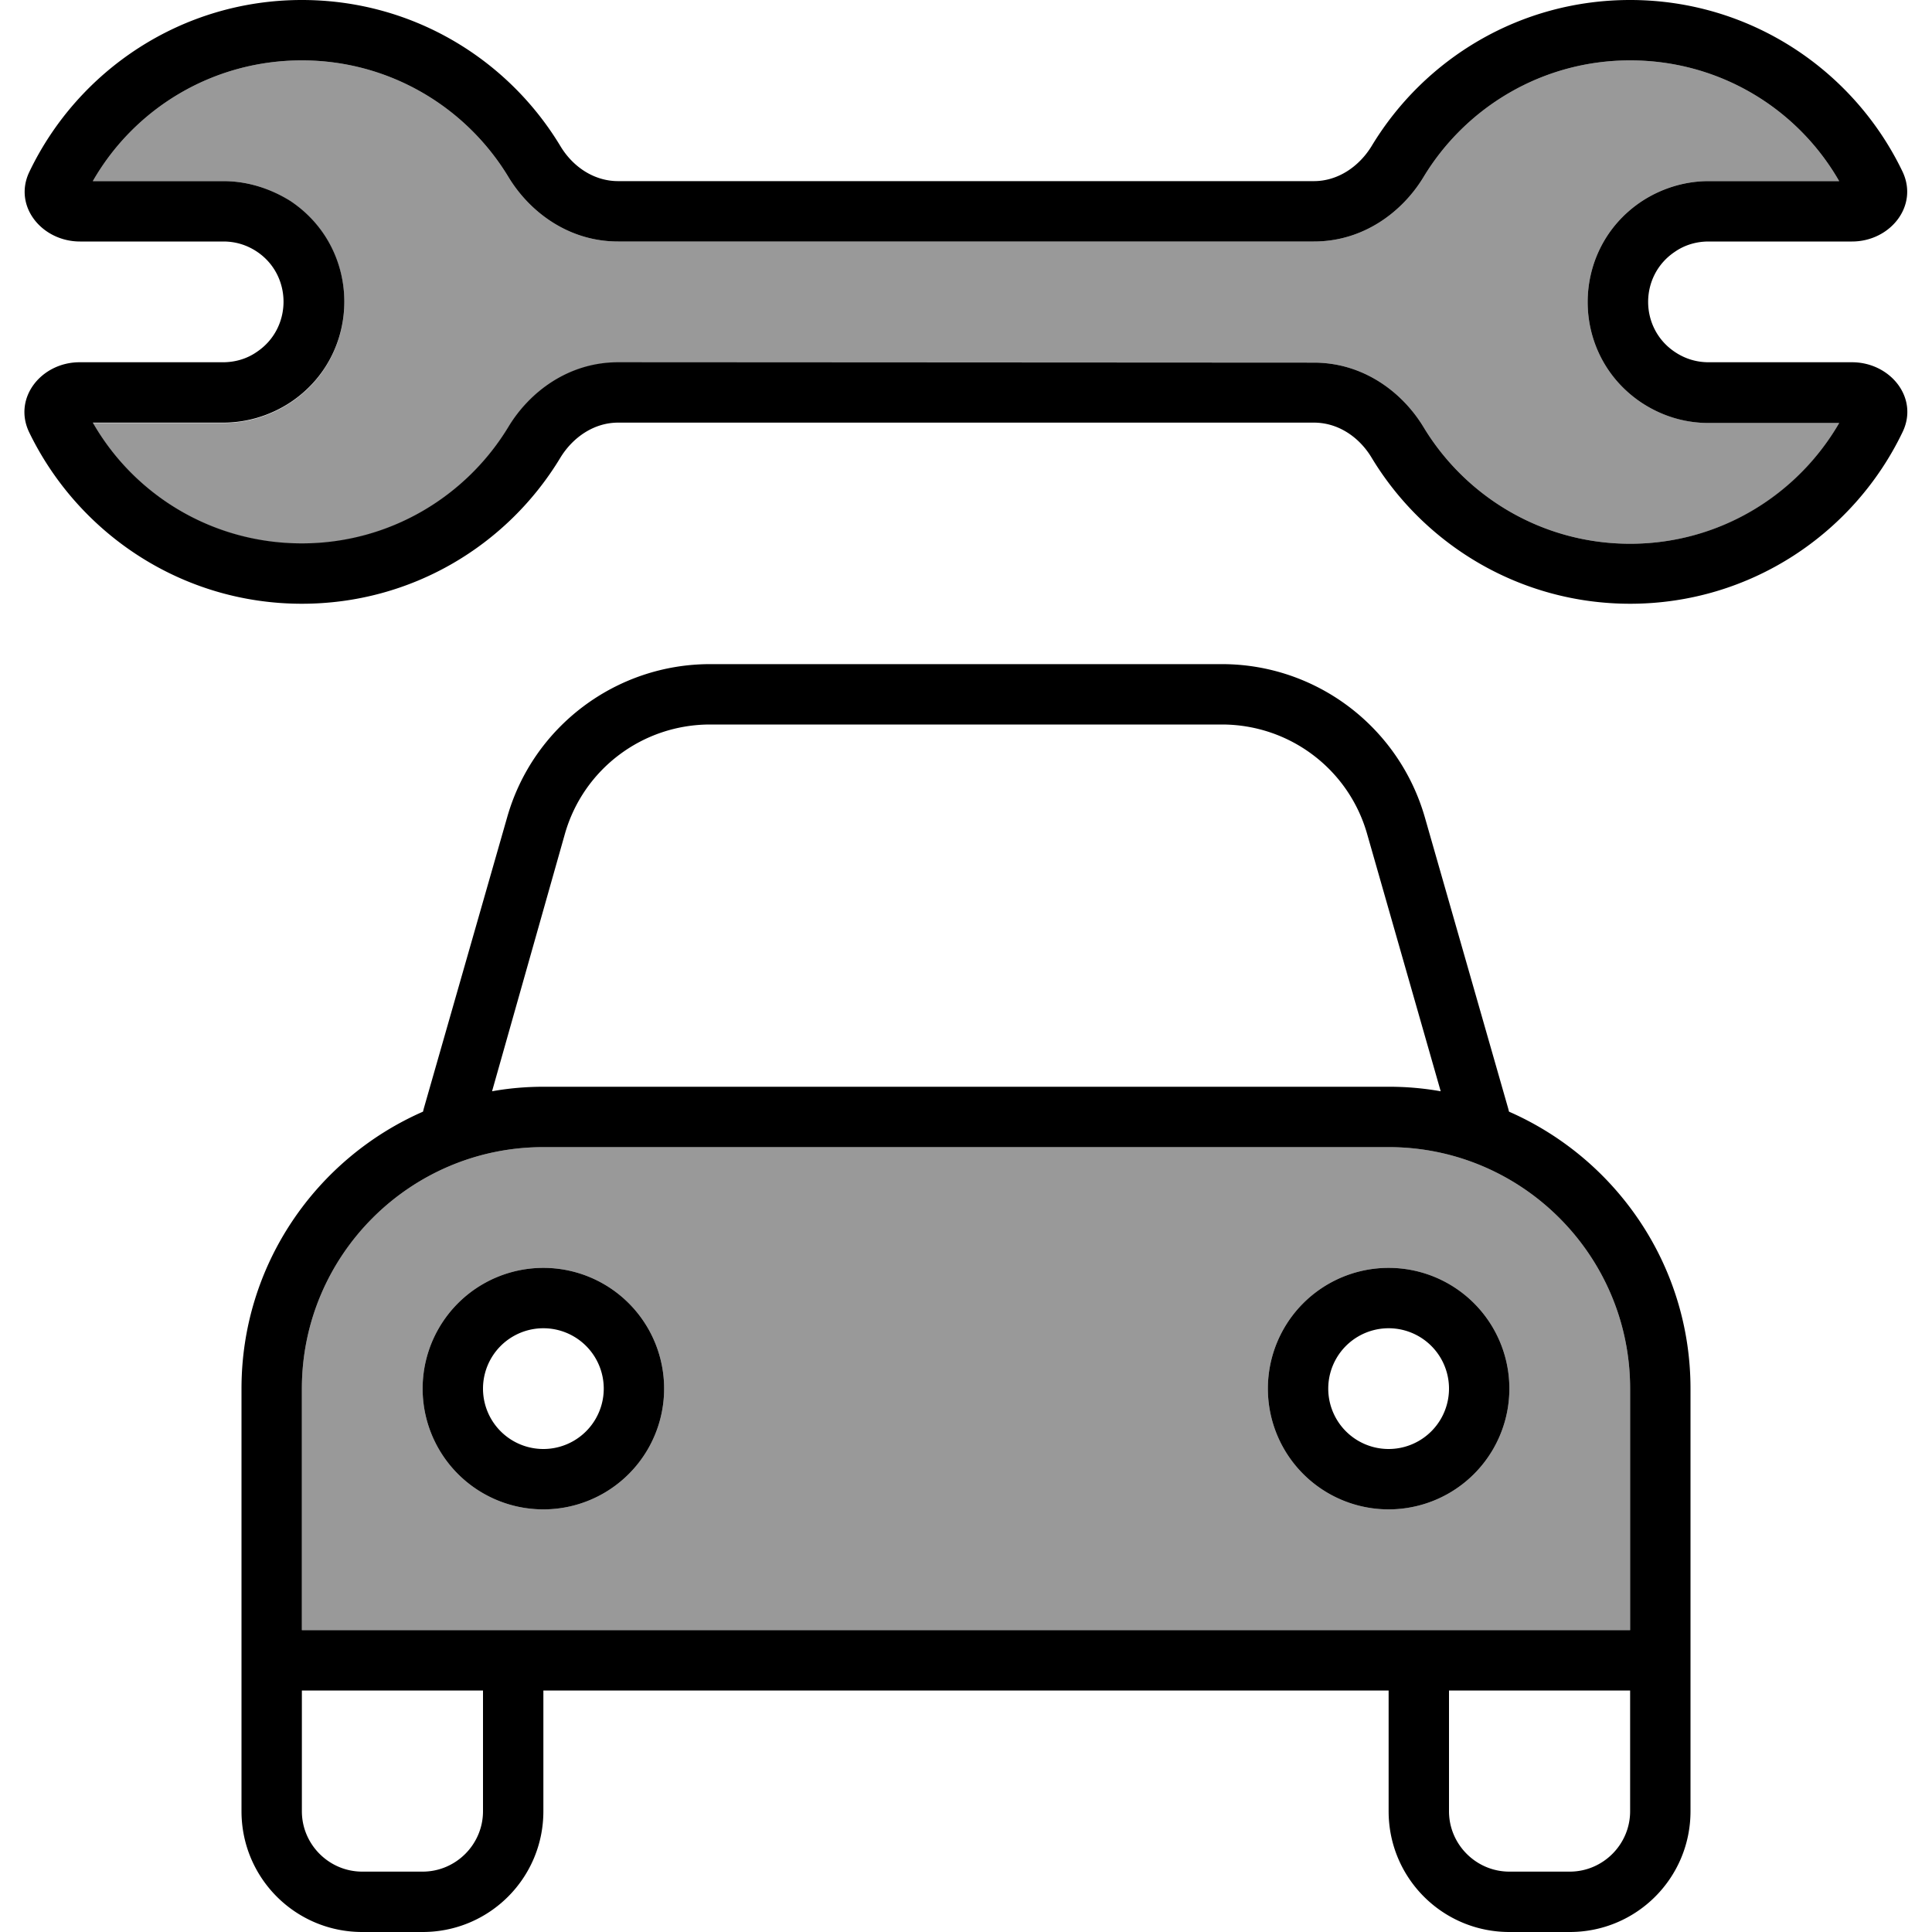 <svg xmlns="http://www.w3.org/2000/svg" viewBox="0 0 512 512"><defs><style>.fa-secondary{opacity:.4}</style></defs><path class="fa-secondary" d="M24.6 48l34.6 0c6.3 0 12.5 1.9 17.8 5.4c19 12.7 19 40.6 0 53.3c-5.3 3.5-11.4 5.4-17.8 5.4l-34.6 0c11.1 19.2 31.8 32 55.4 32c23.2 0 43.6-12.4 54.8-31c5.6-9.2 15.9-17 29-17l184.4 0c13.1 0 23.4 7.8 29 17c11.2 18.6 31.6 31 54.8 31c23.7 0 44.4-12.8 55.4-32l-34.6 0c-6.3 0-12.5-1.9-17.8-5.4c-19-12.7-19-40.6 0-53.3c5.3-3.5 11.4-5.4 17.8-5.4l34.6 0C476.4 28.8 455.7 16 432 16c-23.2 0-43.6 12.4-54.8 31c-5.6 9.2-15.9 17-29 17L163.8 64c-13.1 0-23.4-7.8-29-17C123.6 28.4 103.2 16 80 16C56.3 16 35.6 28.8 24.6 48zM80 368l0 64 48 0 16 0 224 0 16 0 48 0 0-64c0-35.3-28.7-64-64-64l-224 0c-35.3 0-64 28.7-64 64zm96 0a32 32 0 1 1 -64 0 32 32 0 1 1 64 0zm224 0a32 32 0 1 1 -64 0 32 32 0 1 1 64 0z"/><path class="fa-primary" d="M134.8 113c-11.2 18.6-31.6 31-54.8 31c-23.7 0-44.4-12.8-55.4-32l34.6 0c6.3 0 12.5-1.9 17.8-5.4c19-12.7 19-40.6 0-53.3C71.6 49.9 65.5 48 59.2 48L24.6 48C35.6 28.8 56.3 16 80 16c23.2 0 43.6 12.4 54.8 31c5.6 9.2 15.9 17 29 17l184.4 0c13.1 0 23.4-7.8 29-17c11.2-18.6 31.6-31 54.8-31c23.7 0 44.4 12.8 55.4 32l-34.6 0c-6.3 0-12.5 1.9-17.8 5.4c-19 12.7-19 40.6 0 53.3c5.3 3.5 11.4 5.4 17.8 5.4l34.6 0c-11.1 19.2-31.8 32-55.4 32c-23.2 0-43.6-12.4-54.8-31c-5.6-9.2-15.9-17-29-17L163.8 96c-13.1 0-23.4 7.8-29 17zm29-1l184.4 0c6.4 0 12 3.8 15.3 9.3c14 23.2 39.5 38.7 68.5 38.7c31.8 0 59.3-18.6 72.2-45.5c4.4-9.1-3.3-18.5-13.4-18.5l-38 0c-3.2 0-6.2-.9-8.9-2.7c-9.5-6.3-9.5-20.3 0-26.6c2.6-1.8 5.7-2.7 8.9-2.7l38 0c10.1 0 17.7-9.4 13.4-18.5C491.3 18.6 463.8 0 432 0c-29.1 0-54.5 15.5-68.5 38.7c-3.3 5.4-8.9 9.3-15.3 9.3L163.8 48c-6.4 0-12-3.8-15.3-9.3C134.5 15.5 109.1 0 80 0C48.2 0 20.7 18.6 7.8 45.5C3.4 54.6 11.1 64 21.2 64l38 0c3.2 0 6.2 .9 8.9 2.7C77.5 73 77.5 87 68 93.3c-2.6 1.8-5.7 2.7-8.9 2.7l-38 0c-10.1 0-17.7 9.4-13.4 18.5C20.7 141.4 48.2 160 80 160c29.1 0 54.5-15.5 68.5-38.7c3.3-5.4 8.9-9.3 15.3-9.3zm24.4 80l135.6 0c17.9 0 33.6 11.8 38.5 29l19.5 68.2c-4.5-.8-9-1.2-13.7-1.2l-224 0c-4.7 0-9.3 .4-13.7 1.2L149.7 221c4.9-17.2 20.6-29 38.5-29zM112.3 293.8l-.2 .8C83.8 307 64 335.2 64 368l0 64 0 16 0 32c0 17.7 14.3 32 32 32l16 0c17.7 0 32-14.3 32-32l0-32 224 0 0 32c0 17.7 14.3 32 32 32l16 0c17.7 0 32-14.3 32-32l0-32 0-16 0-64c0-32.8-19.8-61-48.1-73.4l-.2-.8-22.1-77.2c-6.9-24-28.8-40.6-53.8-40.6l-135.6 0c-25 0-47 16.6-53.8 40.6l-22.1 77.2zM384 432l-16 0-224 0-16 0-48 0 0-64c0-35.3 28.7-64 64-64l224 0c35.3 0 64 28.7 64 64l0 64-48 0zm0 48l0-32 48 0 0 32c0 8.8-7.2 16-16 16l-16 0c-8.8 0-16-7.2-16-16zM128 448l0 32c0 8.8-7.2 16-16 16l-16 0c-8.8 0-16-7.2-16-16l0-32 48 0zm32-80a16 16 0 1 1 -32 0 16 16 0 1 1 32 0zm-16-32a32 32 0 1 0 0 64 32 32 0 1 0 0-64zm224 48a16 16 0 1 1 0-32 16 16 0 1 1 0 32zm-32-16a32 32 0 1 0 64 0 32 32 0 1 0 -64 0z"/></svg>